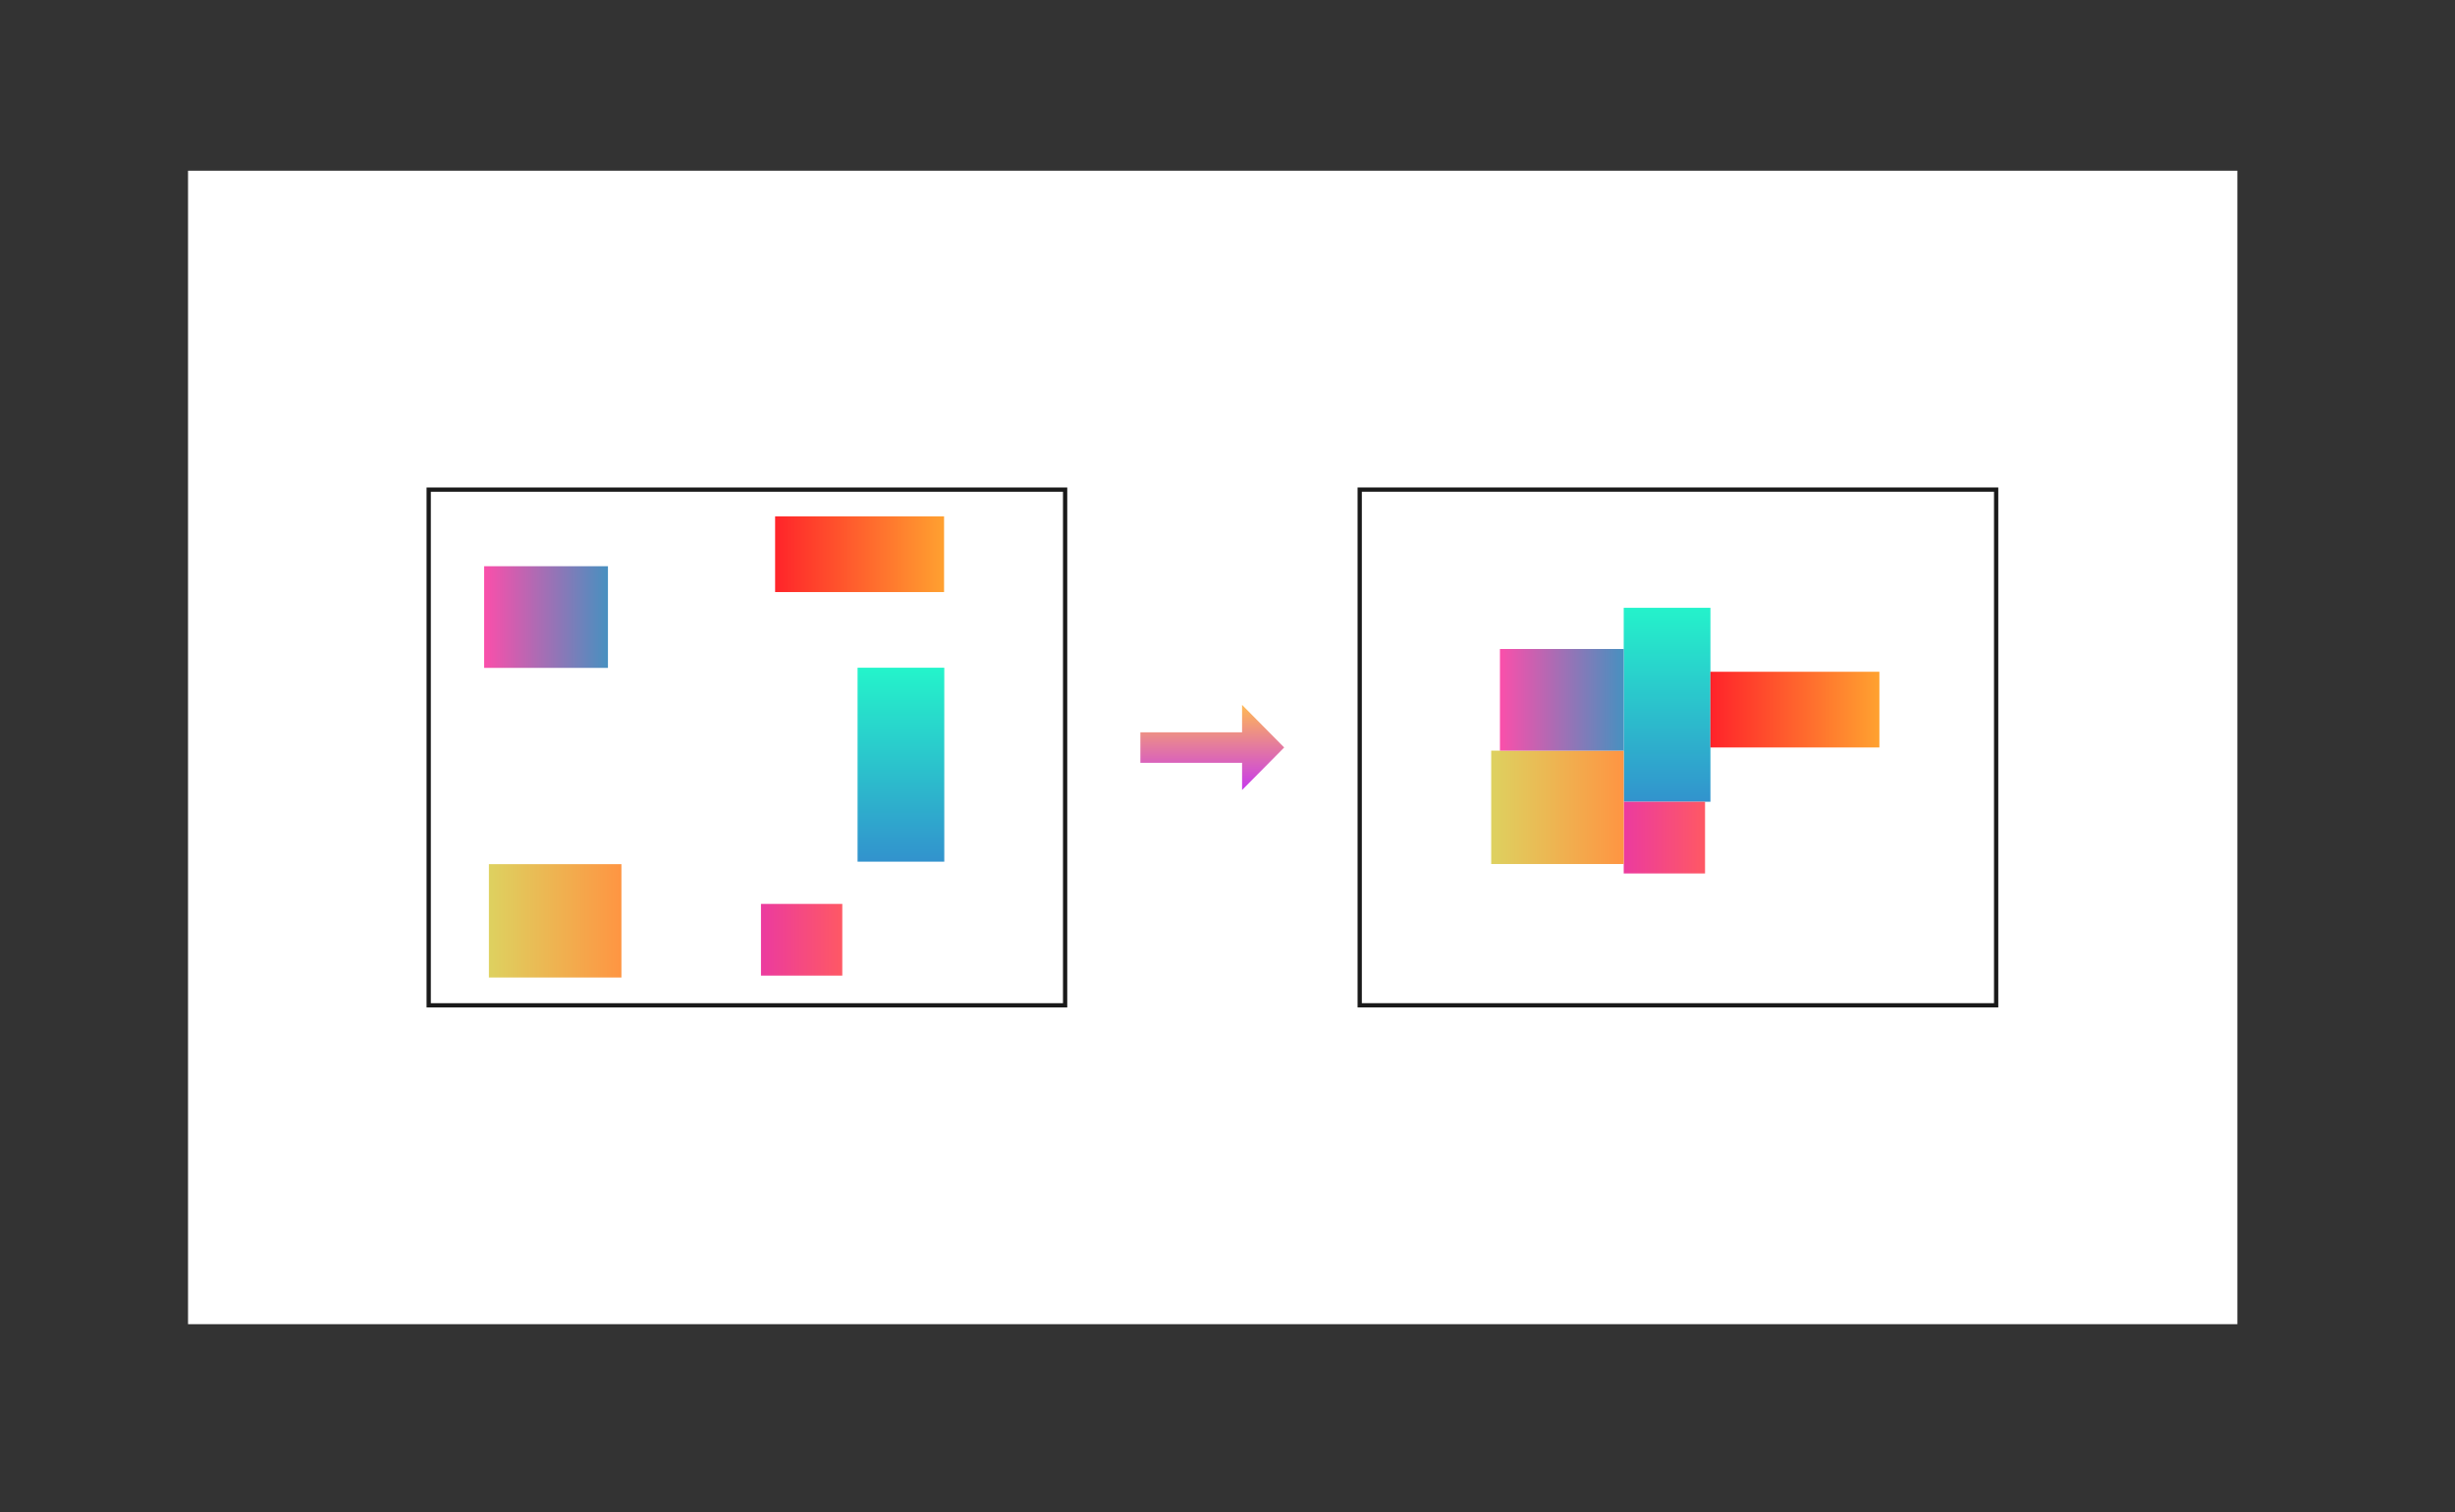 <?xml version="1.0" encoding="UTF-8" standalone="no"?>
<svg
   xmlns:dc="http://purl.org/dc/elements/1.1/"
   xmlns:cc="http://creativecommons.org/ns#"
   xmlns:rdf="http://www.w3.org/1999/02/22-rdf-syntax-ns#"
   xmlns:svg="http://www.w3.org/2000/svg"
   xmlns="http://www.w3.org/2000/svg"
   xmlns:xlink="http://www.w3.org/1999/xlink"
   xmlns:sodipodi="http://sodipodi.sourceforge.net/DTD/sodipodi-0.dtd"
   xmlns:inkscape="http://www.inkscape.org/namespaces/inkscape"
   width="2302.454"
   height="1418.711"
   viewBox="0 0 609.191 375.367"
   version="1.1"
   id="svg8"
   inkscape:version="1.0.2 (1.0.2+r75+1)"
   sodipodi:docname="flp-illustration.svg"
   inkscape:export-filename="/home/seanballais/Documents/Academics/UPVTC/Subjects/Thesis/Paper/images/chap01-introduction/flp-illustration.png"
   inkscape:export-xdpi="73.080429"
   inkscape:export-ydpi="73.080429">
  <rect x="0" y="0" width="609.191" height="375.367" fill="#333333" stroke="none"/>
  <defs
     id="defs2">
    <linearGradient
       inkscape:collect="always"
       id="linearGradient1068">
      <stop
         style="stop-color:#eb3aa0;stop-opacity:1"
         offset="0"
         id="stop1064" />
      <stop
         style="stop-color:#ff5963;stop-opacity:1"
         offset="1"
         id="stop1066" />
    </linearGradient>
    <linearGradient
       inkscape:collect="always"
       id="linearGradient1052">
      <stop
         style="stop-color:#ff232a;stop-opacity:1"
         offset="0"
         id="stop1048" />
      <stop
         style="stop-color:#ffa230;stop-opacity:1"
         offset="1"
         id="stop1050" />
    </linearGradient>
    <linearGradient
       inkscape:collect="always"
       id="linearGradient992">
      <stop
         style="stop-color:#ddd260;stop-opacity:1"
         offset="0"
         id="stop988" />
      <stop
         style="stop-color:#ff9442;stop-opacity:1"
         offset="1"
         id="stop990" />
    </linearGradient>
    <linearGradient
       inkscape:collect="always"
       id="linearGradient978">
      <stop
         style="stop-color:#fd4eaa;stop-opacity:1"
         offset="0"
         id="stop974" />
      <stop
         style="stop-color:#4591c0;stop-opacity:1"
         offset="1"
         id="stop976" />
    </linearGradient>
    <linearGradient
       inkscape:collect="always"
       id="linearGradient940">
      <stop
         style="stop-color:#24f4cb;stop-opacity:1"
         offset="0"
         id="stop936" />
      <stop
         style="stop-color:#3292cd;stop-opacity:1"
         offset="1"
         id="stop938" />
    </linearGradient>
    <linearGradient
       inkscape:collect="always"
       id="linearGradient930">
      <stop
         style="stop-color:#ffb954;stop-opacity:1"
         offset="0"
         id="stop926" />
      <stop
         style="stop-color:#c636f0;stop-opacity:1"
         offset="1"
         id="stop928" />
    </linearGradient>
    <linearGradient
       inkscape:collect="always"
       xlink:href="#linearGradient930"
       id="linearGradient934"
       x1="254.003"
       y1="132.309"
       x2="254.003"
       y2="153.932"
       gradientUnits="userSpaceOnUse" />
    <linearGradient
       inkscape:collect="always"
       xlink:href="#linearGradient940"
       id="linearGradient944"
       x1="177.339"
       y1="123.086"
       x2="177.339"
       y2="171.22"
       gradientUnits="userSpaceOnUse"
       gradientTransform="translate(10.054)" />
    <linearGradient
       inkscape:collect="always"
       xlink:href="#linearGradient940"
       id="linearGradient964"
       x1="365.244"
       y1="107.251"
       x2="365.244"
       y2="156.831"
       gradientUnits="userSpaceOnUse" />
    <linearGradient
       inkscape:collect="always"
       xlink:href="#linearGradient978"
       id="linearGradient972"
       x1="72.791"
       y1="110.513"
       x2="104.359"
       y2="110.513"
       gradientUnits="userSpaceOnUse" />
    <linearGradient
       inkscape:collect="always"
       xlink:href="#linearGradient978"
       id="linearGradient986"
       x1="324.8"
       y1="131.073"
       x2="356.368"
       y2="131.073"
       gradientUnits="userSpaceOnUse"
       gradientTransform="translate(0.049,-0.02)" />
    <linearGradient
       inkscape:collect="always"
       xlink:href="#linearGradient992"
       id="linearGradient994"
       x1="73.969"
       y1="185.907"
       x2="107.703"
       y2="185.907"
       gradientUnits="userSpaceOnUse" />
    <linearGradient
       inkscape:collect="always"
       xlink:href="#linearGradient992"
       id="linearGradient1002"
       x1="322.634"
       y1="157.758"
       x2="356.368"
       y2="157.758"
       gradientUnits="userSpaceOnUse"
       gradientTransform="translate(0.049,-0.02)" />
    <linearGradient
       inkscape:collect="always"
       xlink:href="#linearGradient1068"
       id="linearGradient1038"
       x1="141.48"
       y1="190.608"
       x2="162.509"
       y2="190.608"
       gradientUnits="userSpaceOnUse" />
    <linearGradient
       inkscape:collect="always"
       xlink:href="#linearGradient1068"
       id="linearGradient1046"
       x1="355.566"
       y1="165.25"
       x2="376.595"
       y2="165.25"
       gradientUnits="userSpaceOnUse" />
    <linearGradient
       inkscape:collect="always"
       xlink:href="#linearGradient1052"
       id="linearGradient1054"
       x1="144.99"
       y1="94.917"
       x2="187.766"
       y2="94.917"
       gradientUnits="userSpaceOnUse" />
    <linearGradient
       inkscape:collect="always"
       xlink:href="#linearGradient1052"
       id="linearGradient1062"
       x1="377.508"
       y1="133.486"
       x2="419.434"
       y2="133.486"
       gradientUnits="userSpaceOnUse" />
  </defs>
  <sodipodi:namedview
     id="base"
     pagecolor="#ffffff"
     bordercolor="#666666"
     borderopacity="1.0"
     inkscape:pageopacity="0.0"
     inkscape:pageshadow="2"
     inkscape:zoom="0.14841877"
     inkscape:cx="317.26371"
     inkscape:cy="440.70182"
     inkscape:document-units="px"
     inkscape:current-layer="layer1"
     inkscape:document-rotation="0"
     showgrid="false"
     units="px"
     borderlayer="true"
     showborder="true"
     inkscape:showpageshadow="false"
     showguides="true"
     inkscape:guide-bbox="true"
     inkscape:window-width="1366"
     inkscape:window-height="705"
     inkscape:window-x="0"
     inkscape:window-y="30"
     inkscape:window-maximized="1">
    <sodipodi:guide
       position="46.924,332.182"
       orientation="1,0"
       id="guide833" />
    <sodipodi:guide
       position="46.84,332.733"
       orientation="0,-1"
       id="guide835" />
    <sodipodi:guide
       position="554.924,46.956"
       orientation="1,0"
       id="guide837" />
    <sodipodi:guide
       position="554.969,46.984"
       orientation="0,-1"
       id="guide839" />
    <sodipodi:guide
       position="300.927,313.733"
       orientation="1,0"
       id="guide843" />
    <sodipodi:guide
       position="-59.201,189.854"
       orientation="0,-1"
       id="guide845" />
  </sodipodi:namedview>
  <g
     inkscape:label="Layer 1"
     inkscape:groupmode="layer"
     id="layer1"
     transform="translate(46.924,42.633)">
    <rect
       style="fill:#ffffff;stroke:#ffffff;stroke-width:0.529"
       id="rect887"
       width="508"
       height="285.749"
       x="5.6843419e-14"
       y="0.001" />
    <rect
       style="fill:#ffffff;stroke:#1a1a1a;stroke-width:1.058;stroke-miterlimit:4;stroke-dasharray:none"
       id="rect841"
       width="157.924"
       height="127.994"
       x="59.454"
       y="78.883"
       rx="0"
       ry="0" />
    <rect
       style="fill:url(#linearGradient944);fill-opacity:1;stroke:none;stroke-width:0.85"
       id="rect847"
       width="21.517"
       height="48.135"
       x="165.876"
       y="123.086" />
    <rect
       style="fill:url(#linearGradient1054);fill-opacity:1;stroke:none;stroke-width:0.85"
       id="rect849"
       width="41.926"
       height="18.789"
       x="145.415"
       y="85.523" />
    <rect
       style="fill:url(#linearGradient1038);fill-opacity:1;stroke:none;stroke-width:0.85"
       id="rect851"
       width="20.179"
       height="17.798"
       x="141.905"
       y="181.708" />
    <rect
       style="fill:url(#linearGradient994);fill-opacity:1;stroke:none;stroke-width:0.85"
       id="rect853"
       width="32.884"
       height="28.138"
       x="74.394"
       y="171.838" />
    <rect
       style="fill:url(#linearGradient972);fill-opacity:1;stroke:none;stroke-width:0.85"
       id="rect855"
       width="30.718"
       height="25.232"
       x="73.216"
       y="97.897" />
    <rect
       style="fill:#ffffff;stroke:#1a1a1a;stroke-width:1.058;stroke-miterlimit:4;stroke-dasharray:none"
       id="rect841-3"
       width="157.924"
       height="127.994"
       x="290.479"
       y="78.879"
       rx="0"
       ry="0" />
    <rect
       style="fill:url(#linearGradient964);fill-opacity:1;stroke:none;stroke-width:0.85"
       id="rect847-6"
       width="21.517"
       height="48.135"
       x="355.991"
       y="108.216" />
    <rect
       style="fill:url(#linearGradient1062);fill-opacity:1;stroke:none;stroke-width:0.85"
       id="rect849-7"
       width="41.926"
       height="18.789"
       x="377.508"
       y="124.091" />
    <rect
       style="fill:url(#linearGradient1046);fill-opacity:1;stroke:none;stroke-width:0.85"
       id="rect851-5"
       width="20.179"
       height="17.798"
       x="355.991"
       y="156.351" />
    <rect
       style="fill:url(#linearGradient1002);fill-opacity:1;stroke:none;stroke-width:0.85"
       id="rect853-3"
       width="32.884"
       height="28.138"
       x="323.107"
       y="143.67" />
    <rect
       style="fill:url(#linearGradient986);fill-opacity:1;stroke:none;stroke-width:0.85"
       id="rect855-5"
       width="30.718"
       height="25.232"
       x="325.273"
       y="118.438" />
    <path
       id="rect915"
       style="fill:url(#linearGradient934);fill-opacity:1;stroke:none;stroke-width:1.058;stroke-miterlimit:4;stroke-dasharray:none"
       d="m 261.288,132.316 v 6.8 h -25.234 v 7.579 h 25.234 v 6.749 l 5.225,-5.282 5.224,-5.282 -5.224,-5.282 z" />
  </g>
</svg>
